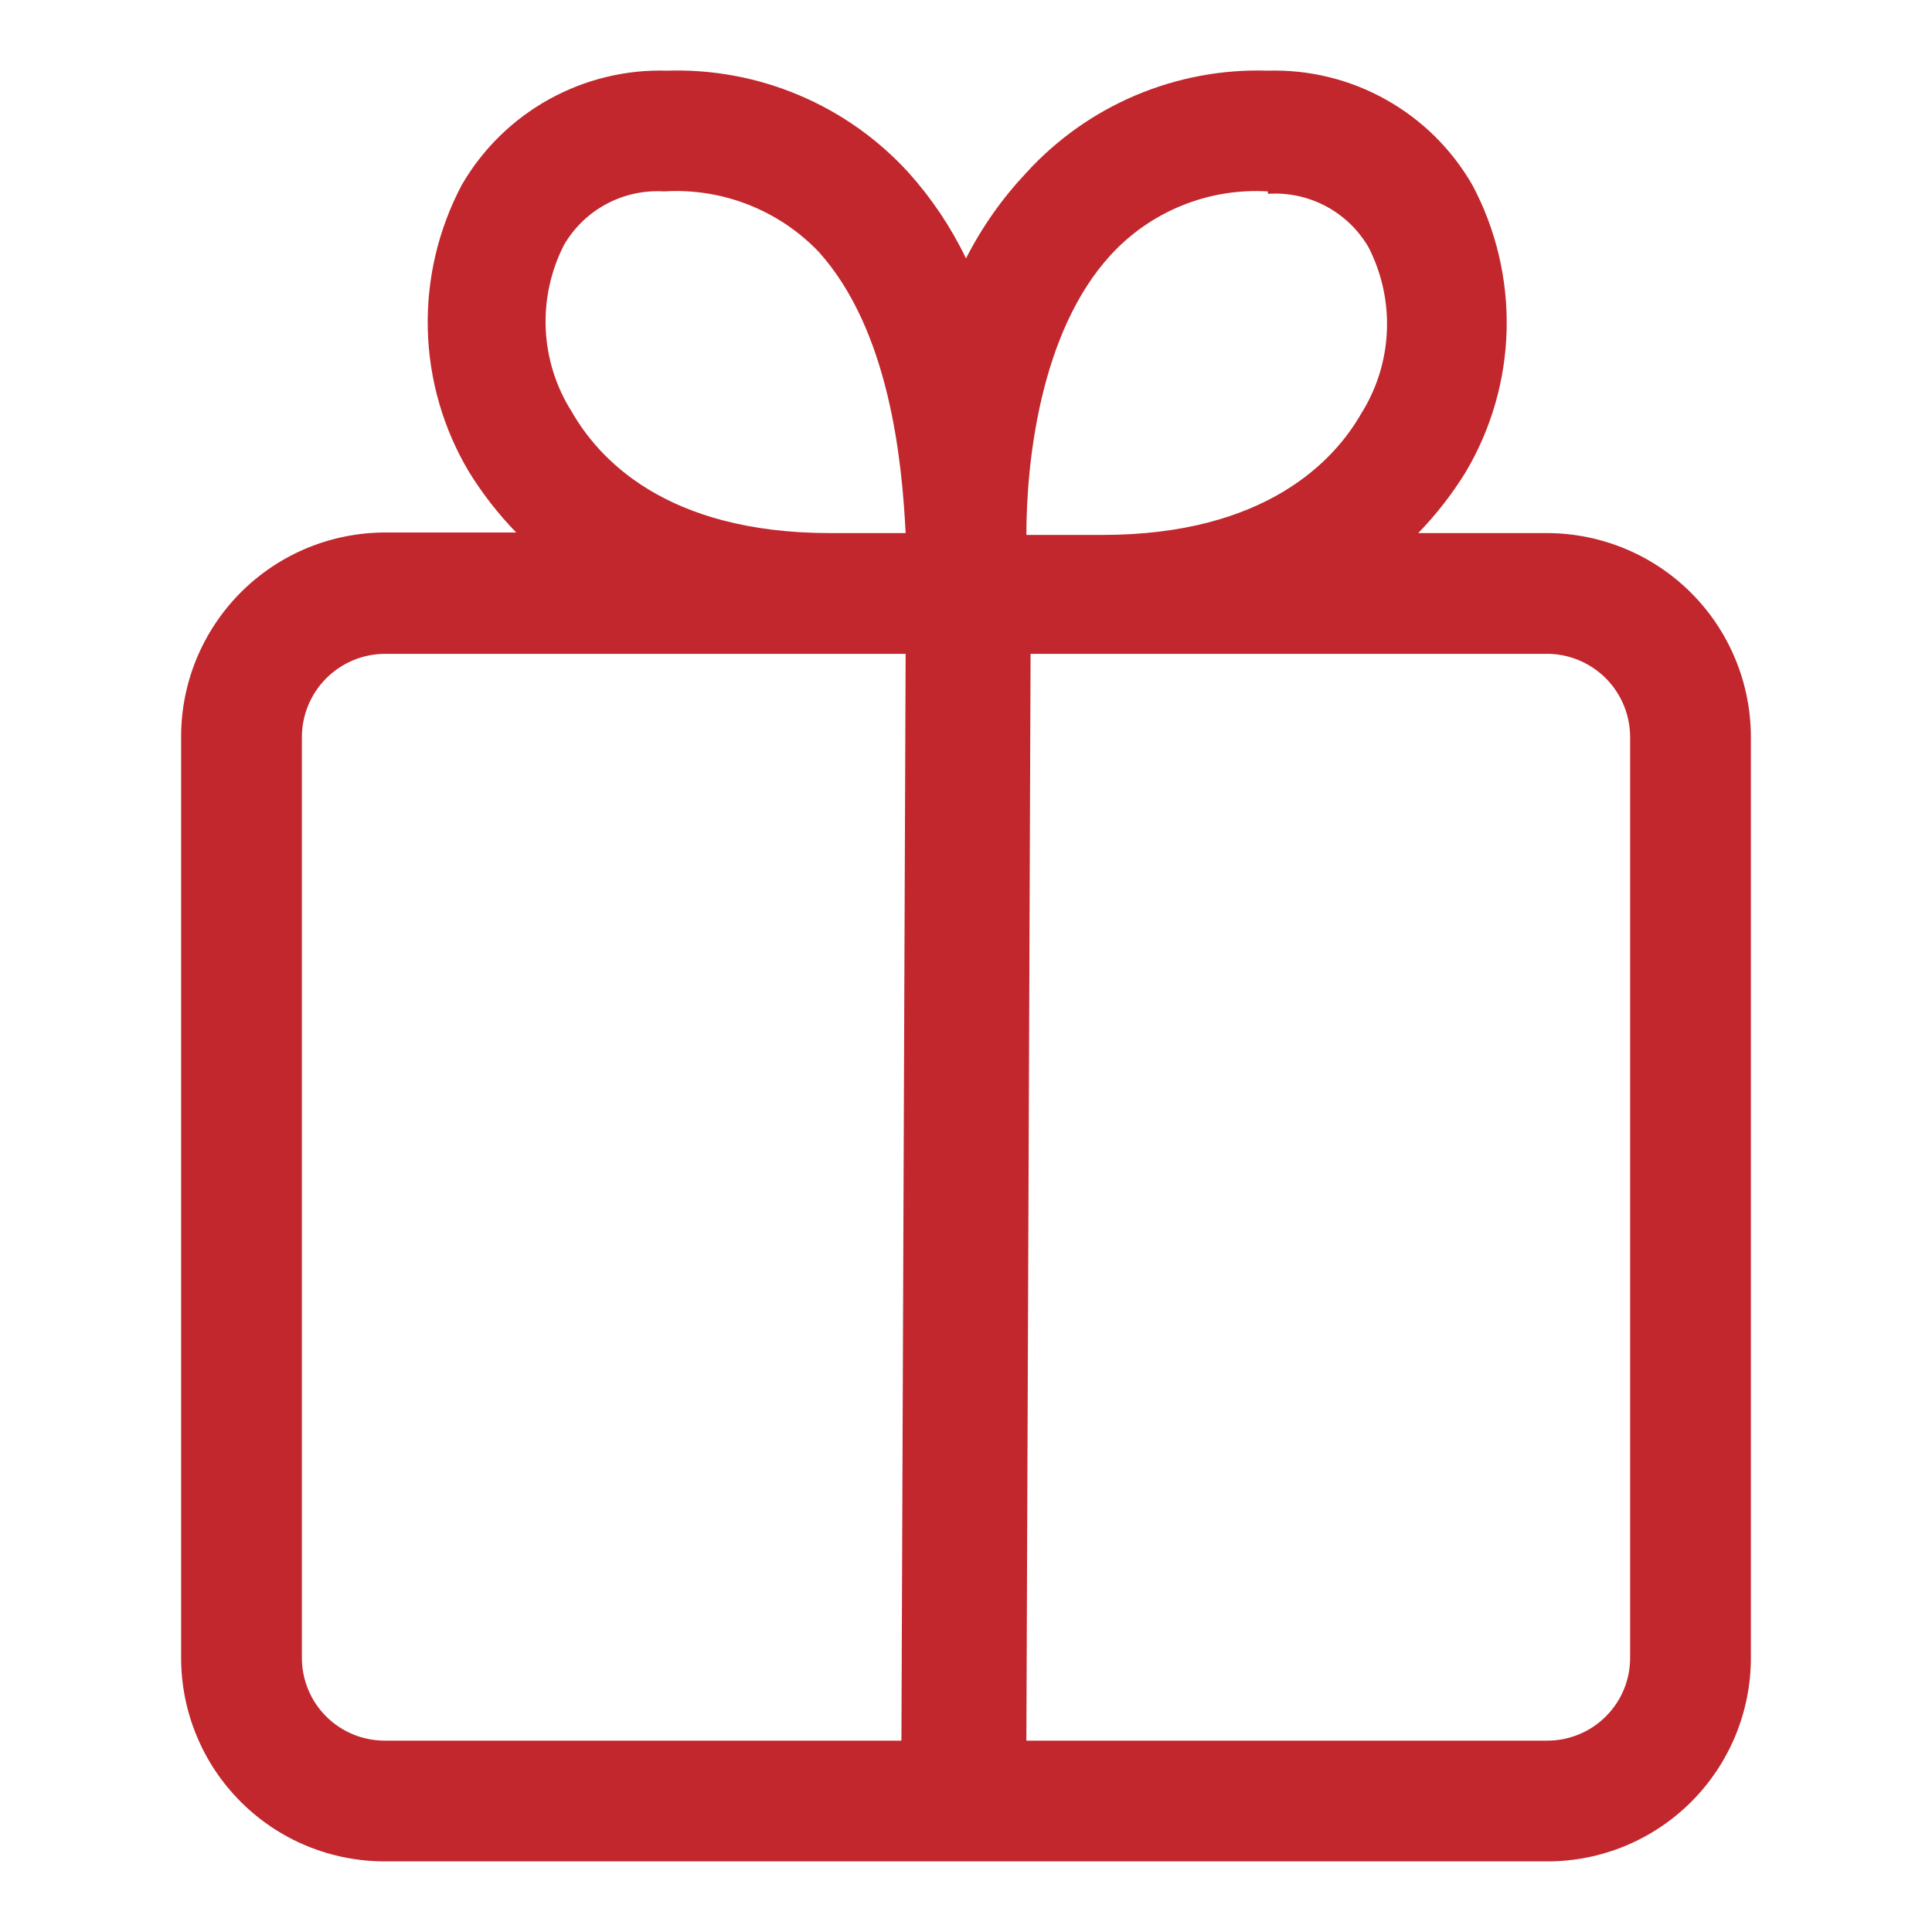 <svg width="40" height="40" viewBox="0 0 40 40" fill="none" xmlns="http://www.w3.org/2000/svg">
<path d="M3.75 15.262V34.325C3.75 34.879 3.859 35.428 4.072 35.94C4.284 36.452 4.596 36.917 4.988 37.308C5.381 37.7 5.847 38.01 6.359 38.221C6.872 38.431 7.421 38.539 7.975 38.538H32.038C33.155 38.538 34.226 38.094 35.016 37.304C35.806 36.514 36.25 35.442 36.25 34.325V15.262C36.25 14.144 35.807 13.071 35.017 12.279C34.227 11.487 33.156 11.041 32.038 11.037H29.363C29.731 10.657 30.058 10.238 30.337 9.788C30.872 8.892 31.167 7.874 31.193 6.832C31.219 5.79 30.976 4.758 30.488 3.838C30.062 3.095 29.444 2.482 28.697 2.064C27.951 1.645 27.105 1.438 26.25 1.463C25.314 1.433 24.382 1.606 23.518 1.971C22.655 2.335 21.881 2.883 21.25 3.575C20.751 4.104 20.33 4.702 20 5.35C19.69 4.705 19.29 4.108 18.812 3.575C18.181 2.883 17.407 2.335 16.544 1.971C15.681 1.606 14.749 1.433 13.812 1.463C12.957 1.437 12.11 1.643 11.362 2.059C10.614 2.475 9.992 3.085 9.563 3.825C9.074 4.746 8.831 5.777 8.857 6.82C8.883 7.862 9.178 8.88 9.713 9.775C9.992 10.226 10.319 10.645 10.688 11.025H7.975C7.419 11.025 6.869 11.135 6.355 11.348C5.842 11.561 5.376 11.873 4.983 12.267C4.591 12.661 4.28 13.128 4.068 13.642C3.856 14.156 3.748 14.707 3.75 15.262ZM33.75 15.262V34.325C33.75 34.55 33.706 34.773 33.62 34.98C33.534 35.188 33.407 35.377 33.248 35.536C33.089 35.695 32.901 35.821 32.693 35.907C32.485 35.993 32.262 36.038 32.038 36.038H21.25L21.337 13.537H32.075C32.524 13.55 32.95 13.738 33.263 14.06C33.575 14.382 33.75 14.814 33.75 15.262ZM26.25 4.013C26.667 3.984 27.084 4.074 27.453 4.27C27.822 4.467 28.128 4.763 28.337 5.125C28.612 5.665 28.742 6.267 28.713 6.872C28.685 7.476 28.499 8.064 28.175 8.575C27.637 9.513 26.225 11.075 22.825 11.075H21.25C21.25 9.563 21.538 6.875 22.988 5.288C23.398 4.837 23.904 4.485 24.469 4.256C25.033 4.026 25.642 3.926 26.25 3.963V4.013ZM11.838 8.525C11.513 8.014 11.328 7.426 11.299 6.822C11.271 6.217 11.4 5.615 11.675 5.075C11.883 4.715 12.188 4.42 12.554 4.224C12.921 4.027 13.335 3.937 13.75 3.963C14.342 3.926 14.935 4.019 15.488 4.235C16.04 4.451 16.539 4.784 16.95 5.213C18.413 6.838 18.675 9.525 18.75 11.037H17.188C13.75 11.037 12.375 9.463 11.838 8.525ZM6.25 15.262C6.25 14.805 6.432 14.366 6.755 14.043C7.079 13.719 7.518 13.537 7.975 13.537H18.75L18.663 36.038H7.975C7.749 36.039 7.525 35.996 7.316 35.911C7.107 35.825 6.916 35.7 6.756 35.54C6.596 35.381 6.468 35.192 6.382 34.983C6.295 34.775 6.25 34.551 6.25 34.325V15.262Z" fill="#C1272D"/>
</svg>
